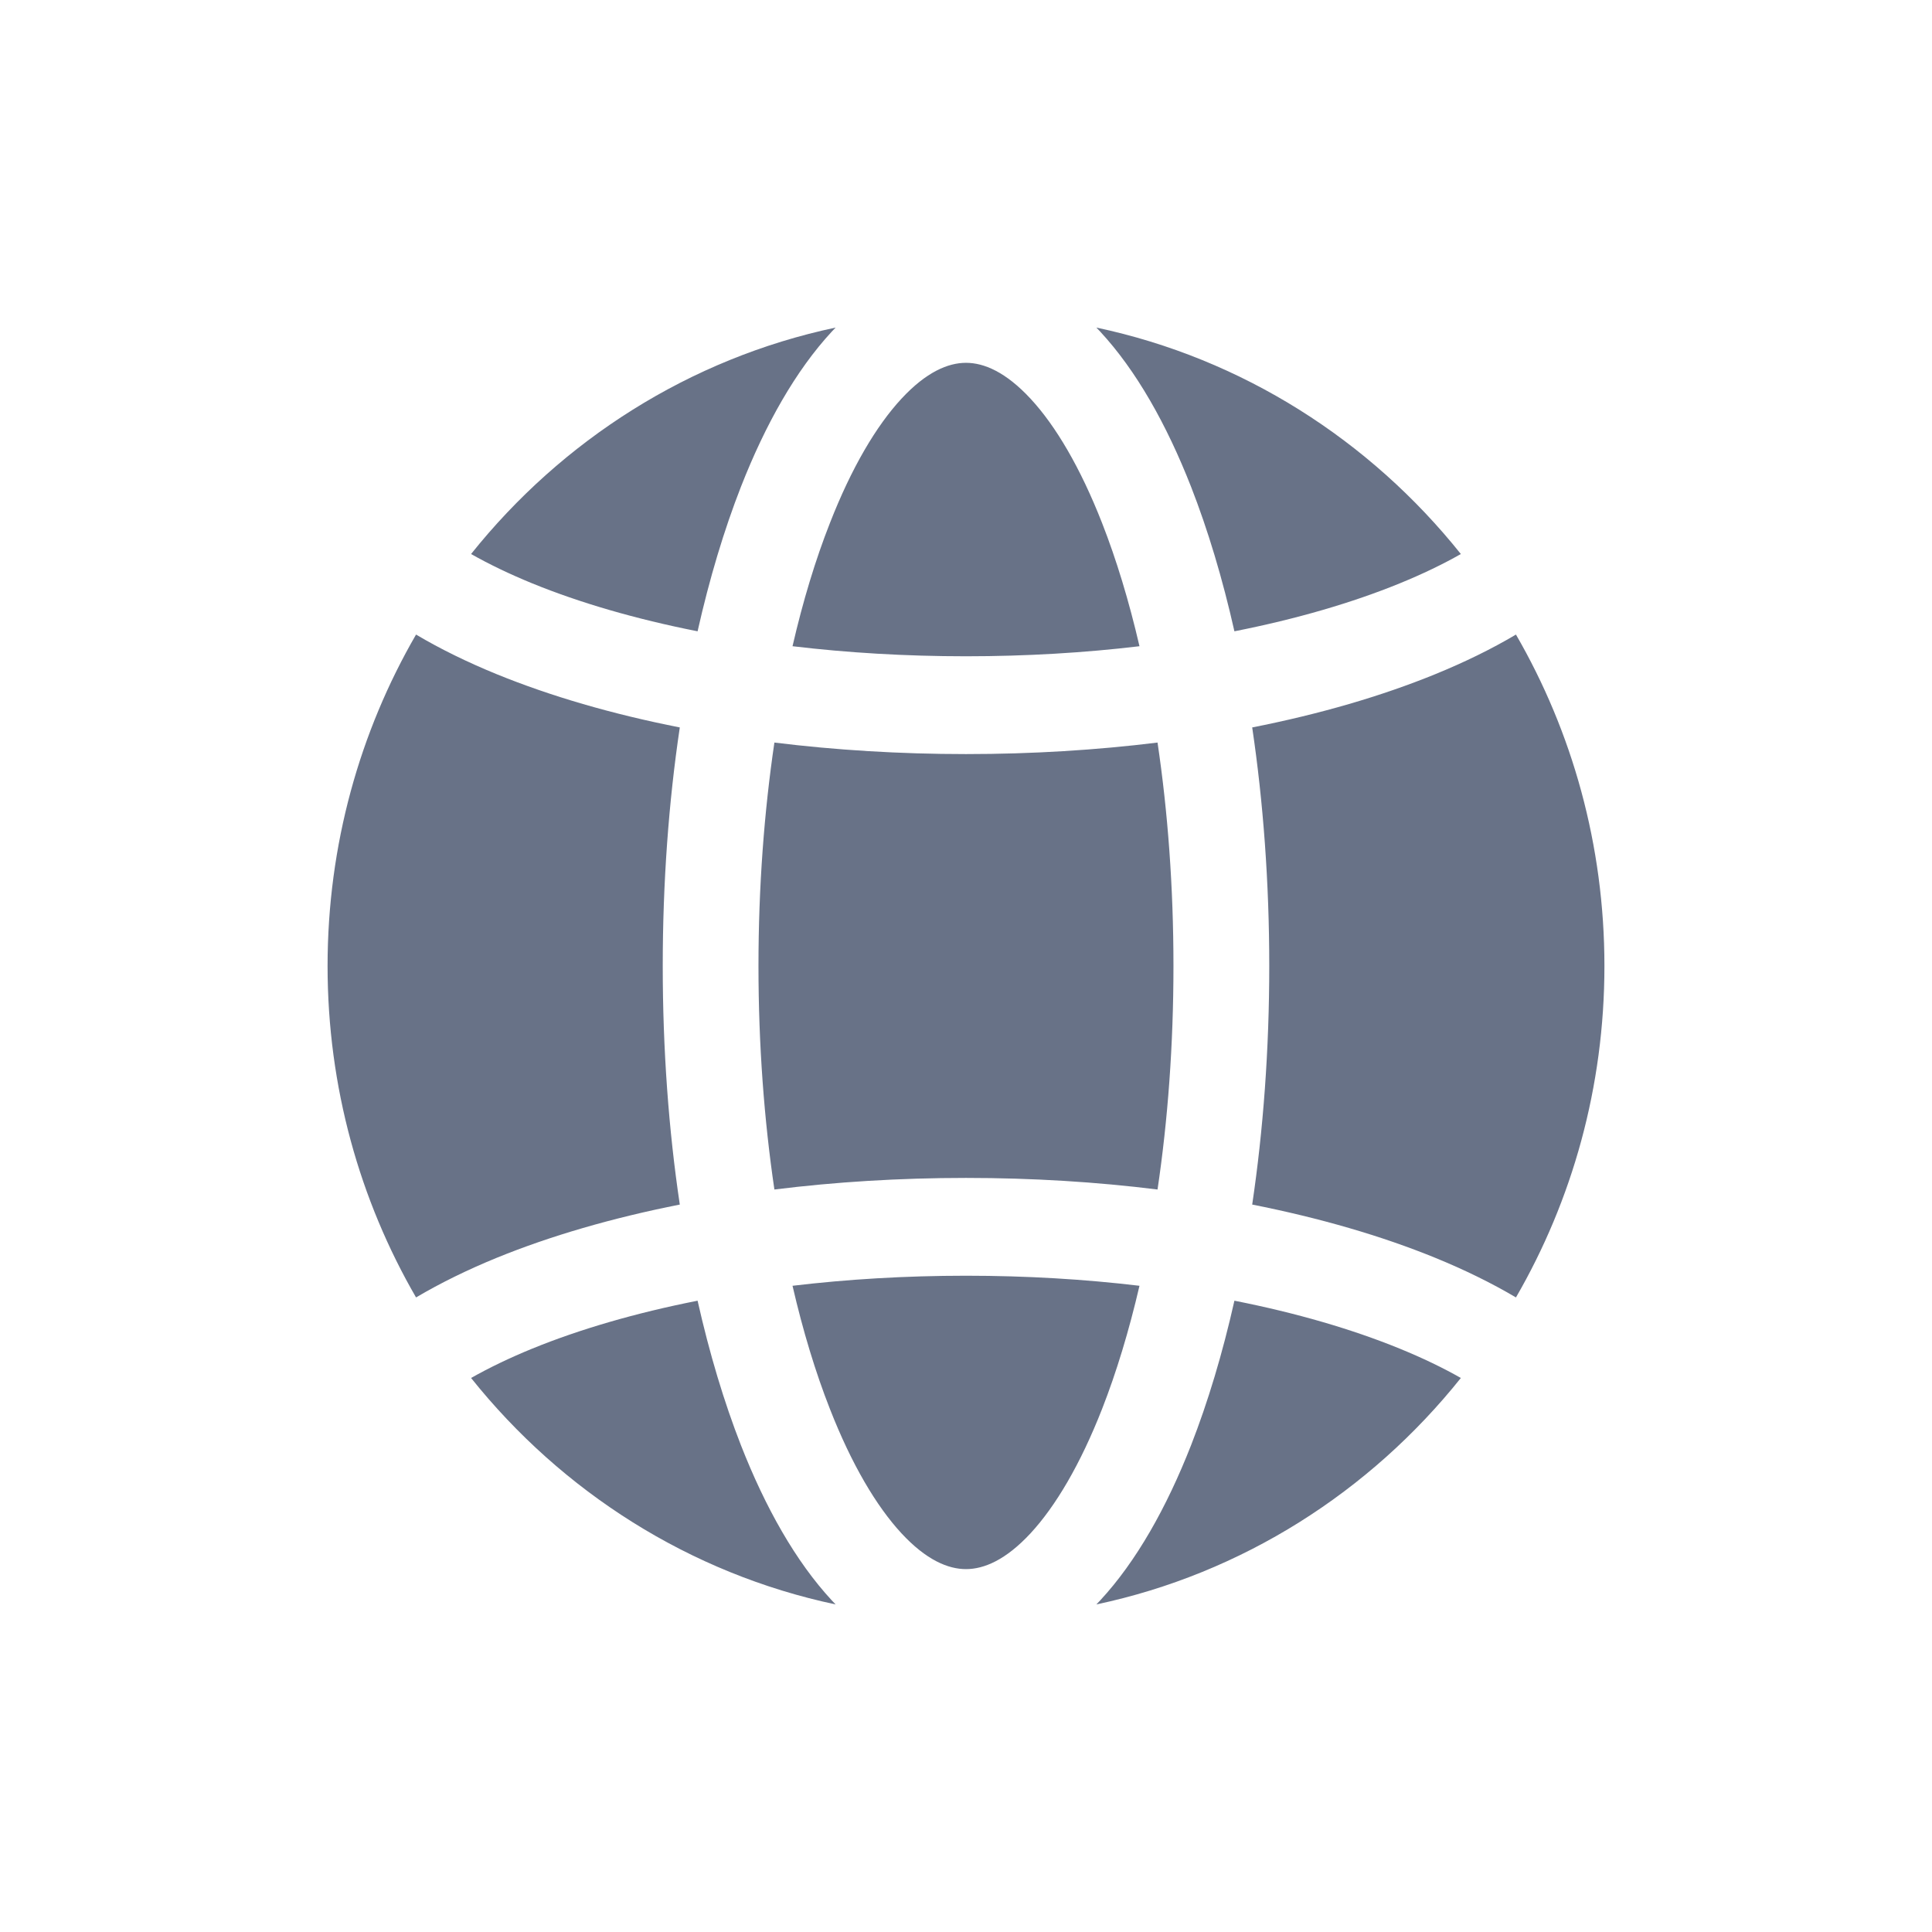<svg width="29" height="29" viewBox="0 0 29 29" fill="none" xmlns="http://www.w3.org/2000/svg">
<g clip-path="url(#clip0_21_78)">
<path fill-rule="evenodd" clip-rule="evenodd" d="M7.99 8.757C8.701 9.047 9.539 9.292 10.471 9.476C10.649 8.685 10.868 7.956 11.122 7.306C11.489 6.37 11.944 5.562 12.486 4.977C12.504 4.957 12.524 4.936 12.543 4.917C10.352 5.381 8.435 6.609 7.071 8.316C7.341 8.469 7.648 8.617 7.99 8.757ZM7.456 10.12C8.26 10.448 9.187 10.719 10.204 10.919C10.037 12.039 9.948 13.246 9.948 14.5C9.948 15.754 10.037 16.962 10.204 18.081C9.187 18.282 8.26 18.552 7.456 18.88C7.021 19.058 6.614 19.257 6.245 19.475C5.401 18.017 4.917 16.317 4.917 14.5C4.917 12.684 5.401 10.983 6.245 9.525C6.614 9.744 7.021 9.942 7.456 10.12ZM24.083 14.5C24.083 16.317 23.599 18.017 22.755 19.475C22.386 19.257 21.979 19.058 21.543 18.88C20.74 18.552 19.812 18.282 18.796 18.081C18.962 16.962 19.052 15.754 19.052 14.5C19.052 13.246 18.962 12.039 18.796 10.919C19.812 10.719 20.74 10.448 21.543 10.12C21.979 9.942 22.386 9.744 22.755 9.525C23.599 10.983 24.083 12.684 24.083 14.5ZM18.529 19.524C19.461 19.708 20.299 19.953 21.009 20.243C21.352 20.383 21.659 20.531 21.928 20.684C20.564 22.391 18.648 23.619 16.457 24.083C16.476 24.064 16.495 24.043 16.514 24.023C17.056 23.438 17.511 22.63 17.878 21.694C18.132 21.044 18.351 20.315 18.529 19.524ZM17.614 14.5C17.614 15.688 17.529 16.819 17.375 17.855C16.461 17.741 15.495 17.681 14.5 17.681C13.504 17.681 12.539 17.741 11.624 17.855C11.471 16.819 11.385 15.688 11.385 14.5C11.385 13.312 11.471 12.181 11.624 11.146C12.539 11.259 13.504 11.319 14.5 11.319C15.495 11.319 16.461 11.259 17.375 11.146C17.529 12.181 17.614 13.312 17.614 14.5ZM11.896 19.3C12.718 19.202 13.592 19.149 14.5 19.149C15.408 19.149 16.282 19.202 17.104 19.3C16.946 19.98 16.757 20.601 16.543 21.148C16.216 21.982 15.845 22.608 15.47 23.014C15.096 23.418 14.768 23.553 14.5 23.553C14.232 23.553 13.904 23.418 13.53 23.014C13.155 22.608 12.783 21.982 12.457 21.148C12.242 20.601 12.053 19.98 11.896 19.3ZM11.122 21.694C10.868 21.044 10.649 20.315 10.471 19.524C9.539 19.708 8.701 19.953 7.99 20.243C7.648 20.383 7.341 20.531 7.071 20.684C8.435 22.391 10.352 23.619 12.543 24.083C12.524 24.064 12.504 24.043 12.486 24.023C11.944 23.438 11.489 22.63 11.122 21.694ZM14.5 9.851C15.408 9.851 16.282 9.798 17.104 9.7C16.946 9.019 16.757 8.398 16.543 7.852C16.216 7.017 15.845 6.391 15.47 5.986C15.096 5.582 14.768 5.446 14.5 5.446C14.232 5.446 13.904 5.582 13.53 5.986C13.155 6.391 12.783 7.017 12.457 7.852C12.242 8.398 12.053 9.019 11.896 9.7C12.718 9.798 13.592 9.851 14.5 9.851ZM21.928 8.316C21.659 8.469 21.352 8.617 21.009 8.757C20.299 9.047 19.461 9.292 18.529 9.476C18.351 8.685 18.132 7.956 17.878 7.306C17.511 6.37 17.056 5.562 16.514 4.977C16.495 4.957 16.476 4.936 16.457 4.917C18.648 5.381 20.564 6.609 21.928 8.316Z" fill="#687287"/>
</g>
<defs>
<clipPath id="clip0_21_78">
<rect width="29" height="29" fill="white"/>
</clipPath>
</defs>
</svg>